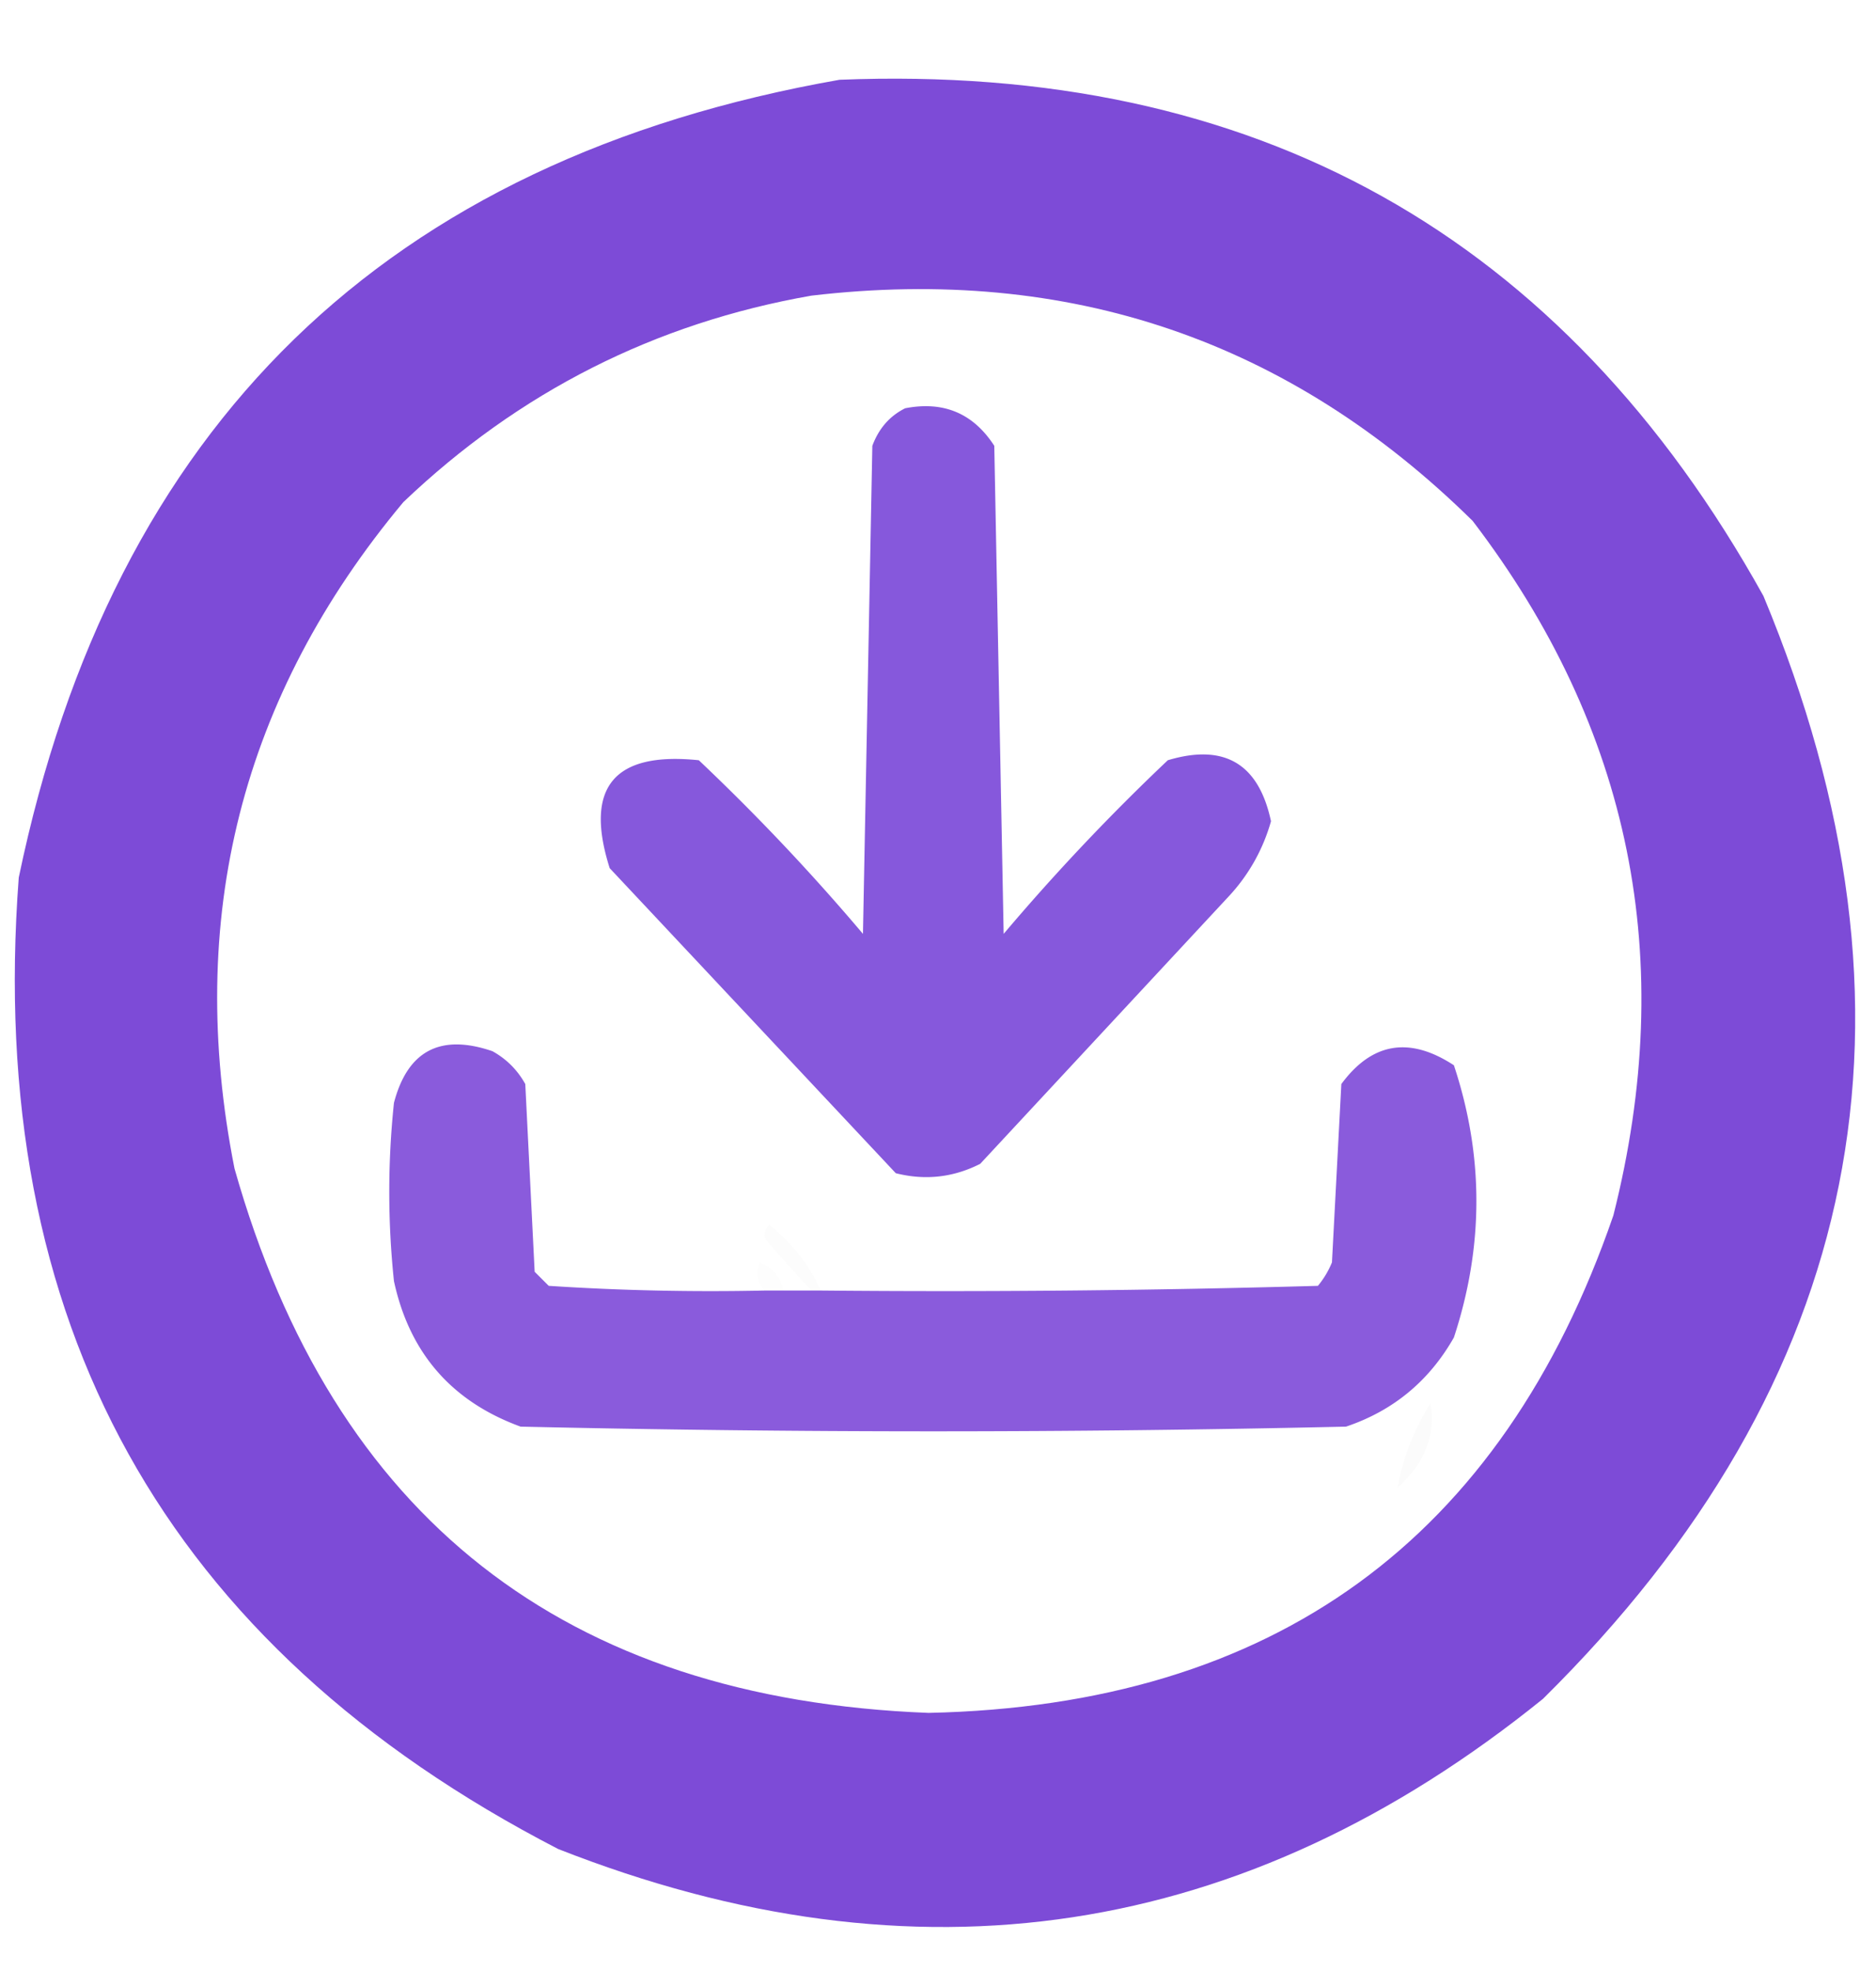 <svg xmlns="http://www.w3.org/2000/svg" width="200" height="210" style="shape-rendering:geometricPrecision;text-rendering:geometricPrecision;image-rendering:optimizeQuality;fill-rule:evenodd;clip-rule:evenodd"><path fill="#7d4bd7" d="M89.5 8.5q66.439-2.67 98.5 55 27.825 66.827-23.5 117.5-47.71 38.53-105 16Q-3.37 164.536 2 93.5q15.02-72.27 87.5-85m-3 23q41.214-4.847 70.5 24 25.33 33.148 15 74-17.851 51.813-73 53-58.21-2.234-74-58-7.912-39.981 18-71 18.49-17.62 43.5-22" style="opacity:.998"/><path fill="#7c4ad9" d="M96.5 43.5q6.141-1.193 9.5 4l1 52A230 230 0 0 1 124.5 81q9.034-2.715 11 6.5a19.4 19.4 0 0 1-4.5 8L104.5 124q-4.299 2.185-9 1L65 92.5Q60.901 79.59 74.5 81A229 229 0 0 1 92 99.5l1-52q1.034-2.776 3.5-4" style="opacity:.921"/><path fill="#7d4ad8" d="M81.5 137.5h6q26.504.25 53-.5a9.5 9.5 0 0 0 1.5-2.5l1-19q4.9-6.65 12-2 4.794 14.438 0 29-3.962 6.966-11.5 9.5-44 1-88 0-11.017-4.018-13.5-15.5a90.5 90.5 0 0 1 0-19q2.187-8.338 10.5-5.5 2.25 1.25 3.5 3.5l1 20 1.5 1.5q11.49.75 23 .5" style="opacity:.901"/><path fill="#737370" d="M87.5 137.5h-1a208 208 0 0 1-4.5-5q-1-1 0-2 3.68 2.912 5.5 7" style="opacity:.027"/><path fill="#5e6751" d="M83.5 137.5h-2q-1.205-1.385-.5-3 2.125.867 2.5 3" style="opacity:.008"/><path fill="#7e7e7e" d="M152.5 149.5q.882 5.06-3.5 9 .81-4.66 3.5-9" style="opacity:.035"/></svg>